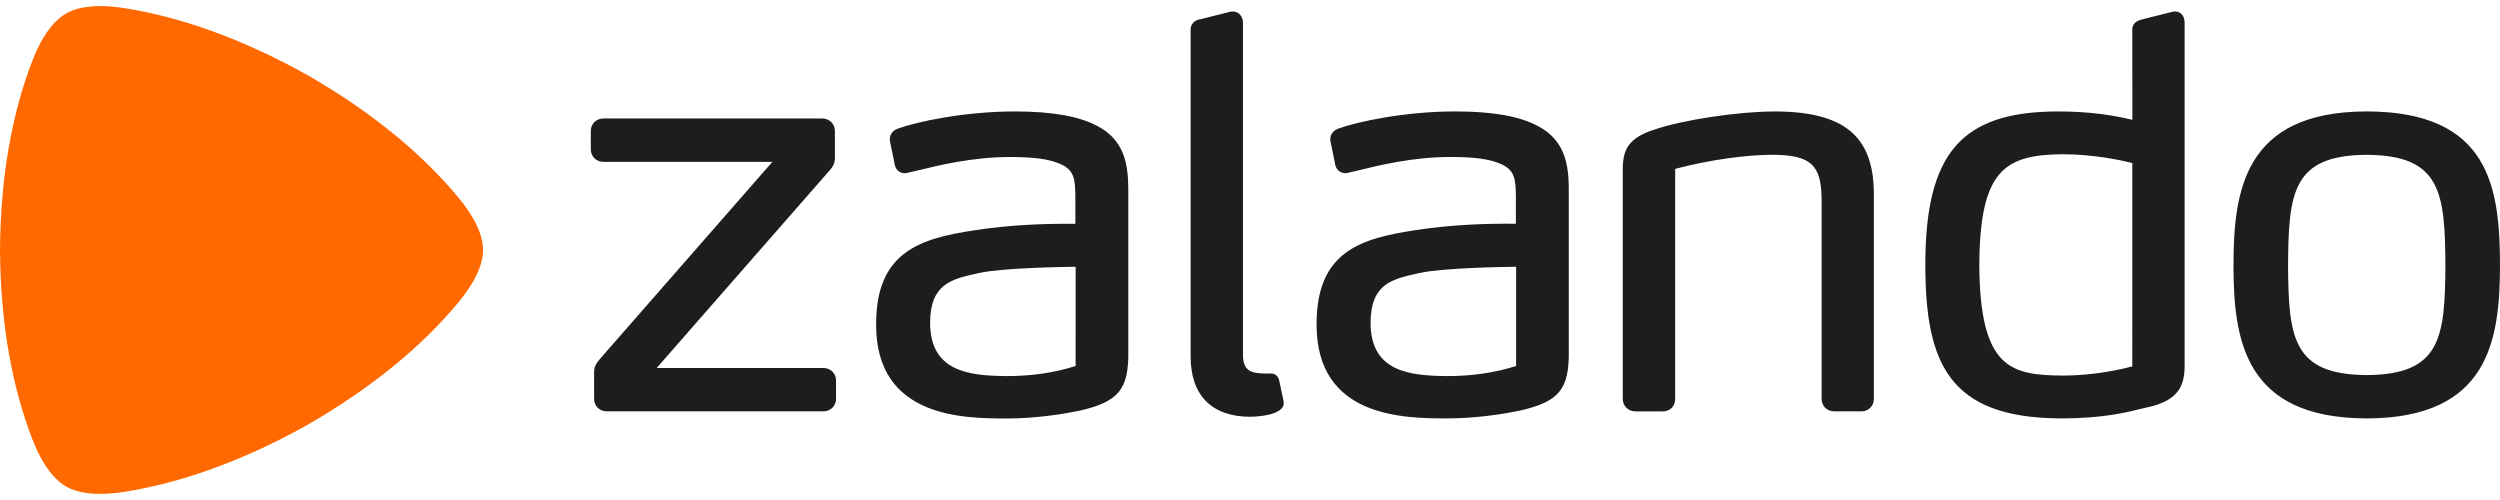 <svg width="125" height="25" viewBox="0 0 125 25" fill="none" xmlns="http://www.w3.org/2000/svg">
<g clip-path="url(#clip0_221_14098)">
<path fill-rule="evenodd" clip-rule="evenodd" d="M54.867 6.301C53.959 5.812 52.61 5.572 50.741 5.572C48.185 5.574 45.812 6.096 44.915 6.424C44.712 6.488 44.496 6.661 44.491 6.953V7.02L44.745 8.27L44.75 8.294C44.829 8.547 45.045 8.663 45.239 8.663H45.243C45.306 8.659 45.355 8.646 45.4 8.635L45.826 8.537C46.94 8.266 48.623 7.85 50.501 7.85C51.642 7.85 52.406 7.949 52.921 8.16C53.754 8.472 53.759 9.002 53.768 9.879V11.192C53.673 11.189 53.511 11.188 53.264 11.188C52.343 11.188 50.532 11.231 48.754 11.51C46.038 11.921 43.791 12.56 43.806 16.241C43.806 20.913 48.214 20.92 50.331 20.925C51.766 20.923 53.094 20.714 53.961 20.539C55.937 20.087 56.442 19.471 56.416 17.541V9.769C56.416 8.583 56.421 7.11 54.866 6.3L54.867 6.301ZM53.781 18.3C52.729 18.636 51.578 18.804 50.358 18.804C48.41 18.79 46.509 18.571 46.505 16.129C46.518 14.185 47.573 13.955 48.907 13.662L48.999 13.641C50.186 13.391 53.169 13.346 53.782 13.338L53.781 18.3ZM78.439 9.768V17.536C78.464 19.468 77.96 20.083 75.983 20.534C75.119 20.71 73.792 20.919 72.354 20.92C70.237 20.916 65.83 20.908 65.829 16.237C65.812 12.558 68.06 11.919 70.776 11.508C72.554 11.227 74.366 11.184 75.286 11.184C75.535 11.184 75.695 11.187 75.794 11.188V9.876C75.784 8.999 75.777 8.47 74.945 8.159C74.432 7.945 73.665 7.849 72.524 7.849C70.644 7.849 68.962 8.262 67.849 8.536L67.425 8.634C67.379 8.646 67.329 8.659 67.266 8.659C67.07 8.659 66.855 8.545 66.775 8.289L66.769 8.267L66.515 7.017V6.952C66.52 6.659 66.736 6.485 66.938 6.423C67.837 6.095 70.208 5.572 72.765 5.571C74.633 5.571 75.983 5.811 76.89 6.301C78.444 7.11 78.441 8.583 78.439 9.768ZM75.809 13.338C75.192 13.345 72.214 13.391 71.025 13.641L70.93 13.662C69.596 13.955 68.541 14.185 68.528 16.129C68.531 18.571 70.434 18.791 72.383 18.804C73.602 18.804 74.753 18.636 75.805 18.3V13.338H75.809ZM118.337 5.571C112.201 5.58 111.68 9.544 111.674 13.26C111.68 16.963 112.2 20.912 118.337 20.92C124.469 20.911 124.991 16.971 125 13.258C124.994 9.371 124.474 5.58 118.337 5.571ZM118.337 18.753C114.615 18.735 114.428 16.858 114.403 13.261C114.428 9.646 114.615 7.758 118.336 7.742C122.058 7.758 122.246 9.646 122.271 13.26C122.246 16.857 122.058 18.734 118.337 18.753ZM107.323 20.374L107.164 20.414C106.307 20.628 105.132 20.92 103.071 20.92H103.066C97.385 20.911 96.272 18.095 96.266 13.231C96.271 7.656 98.07 5.579 102.897 5.572C104.602 5.572 105.777 5.79 106.619 5.99L106.614 1.497C106.608 1.3 106.697 1.042 107.17 0.954L108.68 0.575H108.762C109.109 0.583 109.232 0.886 109.232 1.144V18.023C109.255 19.091 109.127 20.004 107.323 20.377V20.374ZM106.615 8.15C106.112 8.025 104.706 7.712 103.122 7.712C100.215 7.741 98.993 8.517 98.965 13.261C98.999 18.471 100.576 18.754 103.148 18.779C104.749 18.779 106.124 18.45 106.614 18.32L106.615 8.15ZM93.062 20.567H91.715C91.351 20.567 91.08 20.299 91.08 19.944V9.929C91.055 8.237 90.538 7.764 88.683 7.74C86.584 7.74 84.459 8.259 83.759 8.446V19.945C83.759 20.305 83.505 20.569 83.153 20.569H81.775C81.412 20.569 81.139 20.3 81.139 19.946V8.714C81.12 7.676 81.218 6.957 82.724 6.477C84.163 5.989 86.916 5.574 88.739 5.573C92.207 5.578 93.687 6.809 93.693 9.689V19.947C93.693 20.302 93.42 20.57 93.058 20.57L93.062 20.567ZM62.506 20.838C63.283 20.822 63.855 20.673 64.081 20.425C64.16 20.338 64.195 20.235 64.186 20.136C64.181 20.052 64.181 20.052 63.97 19.073L63.964 19.048C63.918 18.793 63.735 18.676 63.58 18.676H63.558C63.558 18.676 63.363 18.673 63.17 18.673C62.616 18.655 62.158 18.574 62.149 17.782V1.142C62.149 0.866 61.978 0.582 61.653 0.576H61.556L60.044 0.957C59.787 0.982 59.518 1.163 59.531 1.496V17.834C59.534 19.768 60.591 20.834 62.506 20.838ZM41.166 20.567H30.34C29.978 20.567 29.705 20.299 29.705 19.944V18.645C29.699 18.325 29.802 18.186 30.002 17.941L38.619 8.093H30.175C29.813 8.093 29.54 7.822 29.54 7.468V6.547C29.54 6.191 29.814 5.924 30.175 5.924H41.113C41.472 5.924 41.744 6.192 41.745 6.547V7.874C41.752 8.114 41.669 8.317 41.472 8.531L32.834 18.4H41.167C41.528 18.4 41.8 18.668 41.803 19.023V19.946C41.8 20.299 41.527 20.567 41.166 20.567Z" fill="#1D1D1B"/>
<path fill-rule="evenodd" clip-rule="evenodd" d="M5.015 24.695C4.097 24.695 3.586 24.483 3.313 24.329C2.936 24.115 2.241 23.57 1.617 21.959C0.617 19.374 0.025 16.217 0 12.509V12.497C0.025 8.782 0.617 5.626 1.617 3.04C2.24 1.43 2.935 0.883 3.316 0.671C3.585 0.514 4.094 0.305 5.012 0.305C5.362 0.305 5.774 0.336 6.251 0.411C9.028 0.854 12.104 1.928 15.385 3.761L15.396 3.766C18.65 5.643 21.135 7.724 22.912 9.868C24.021 11.206 24.153 12.07 24.153 12.498C24.153 12.926 24.021 13.792 22.912 15.128C21.134 17.273 18.65 19.354 15.396 21.23L15.383 21.238C12.105 23.071 9.028 24.145 6.251 24.587C5.773 24.664 5.362 24.694 5.014 24.694" fill="#FF6900"/>
</g>
<defs>
<clipPath id="clip0_221_14098">
<rect width="125" height="25" fill="white"/>
</clipPath>
</defs>
</svg>
